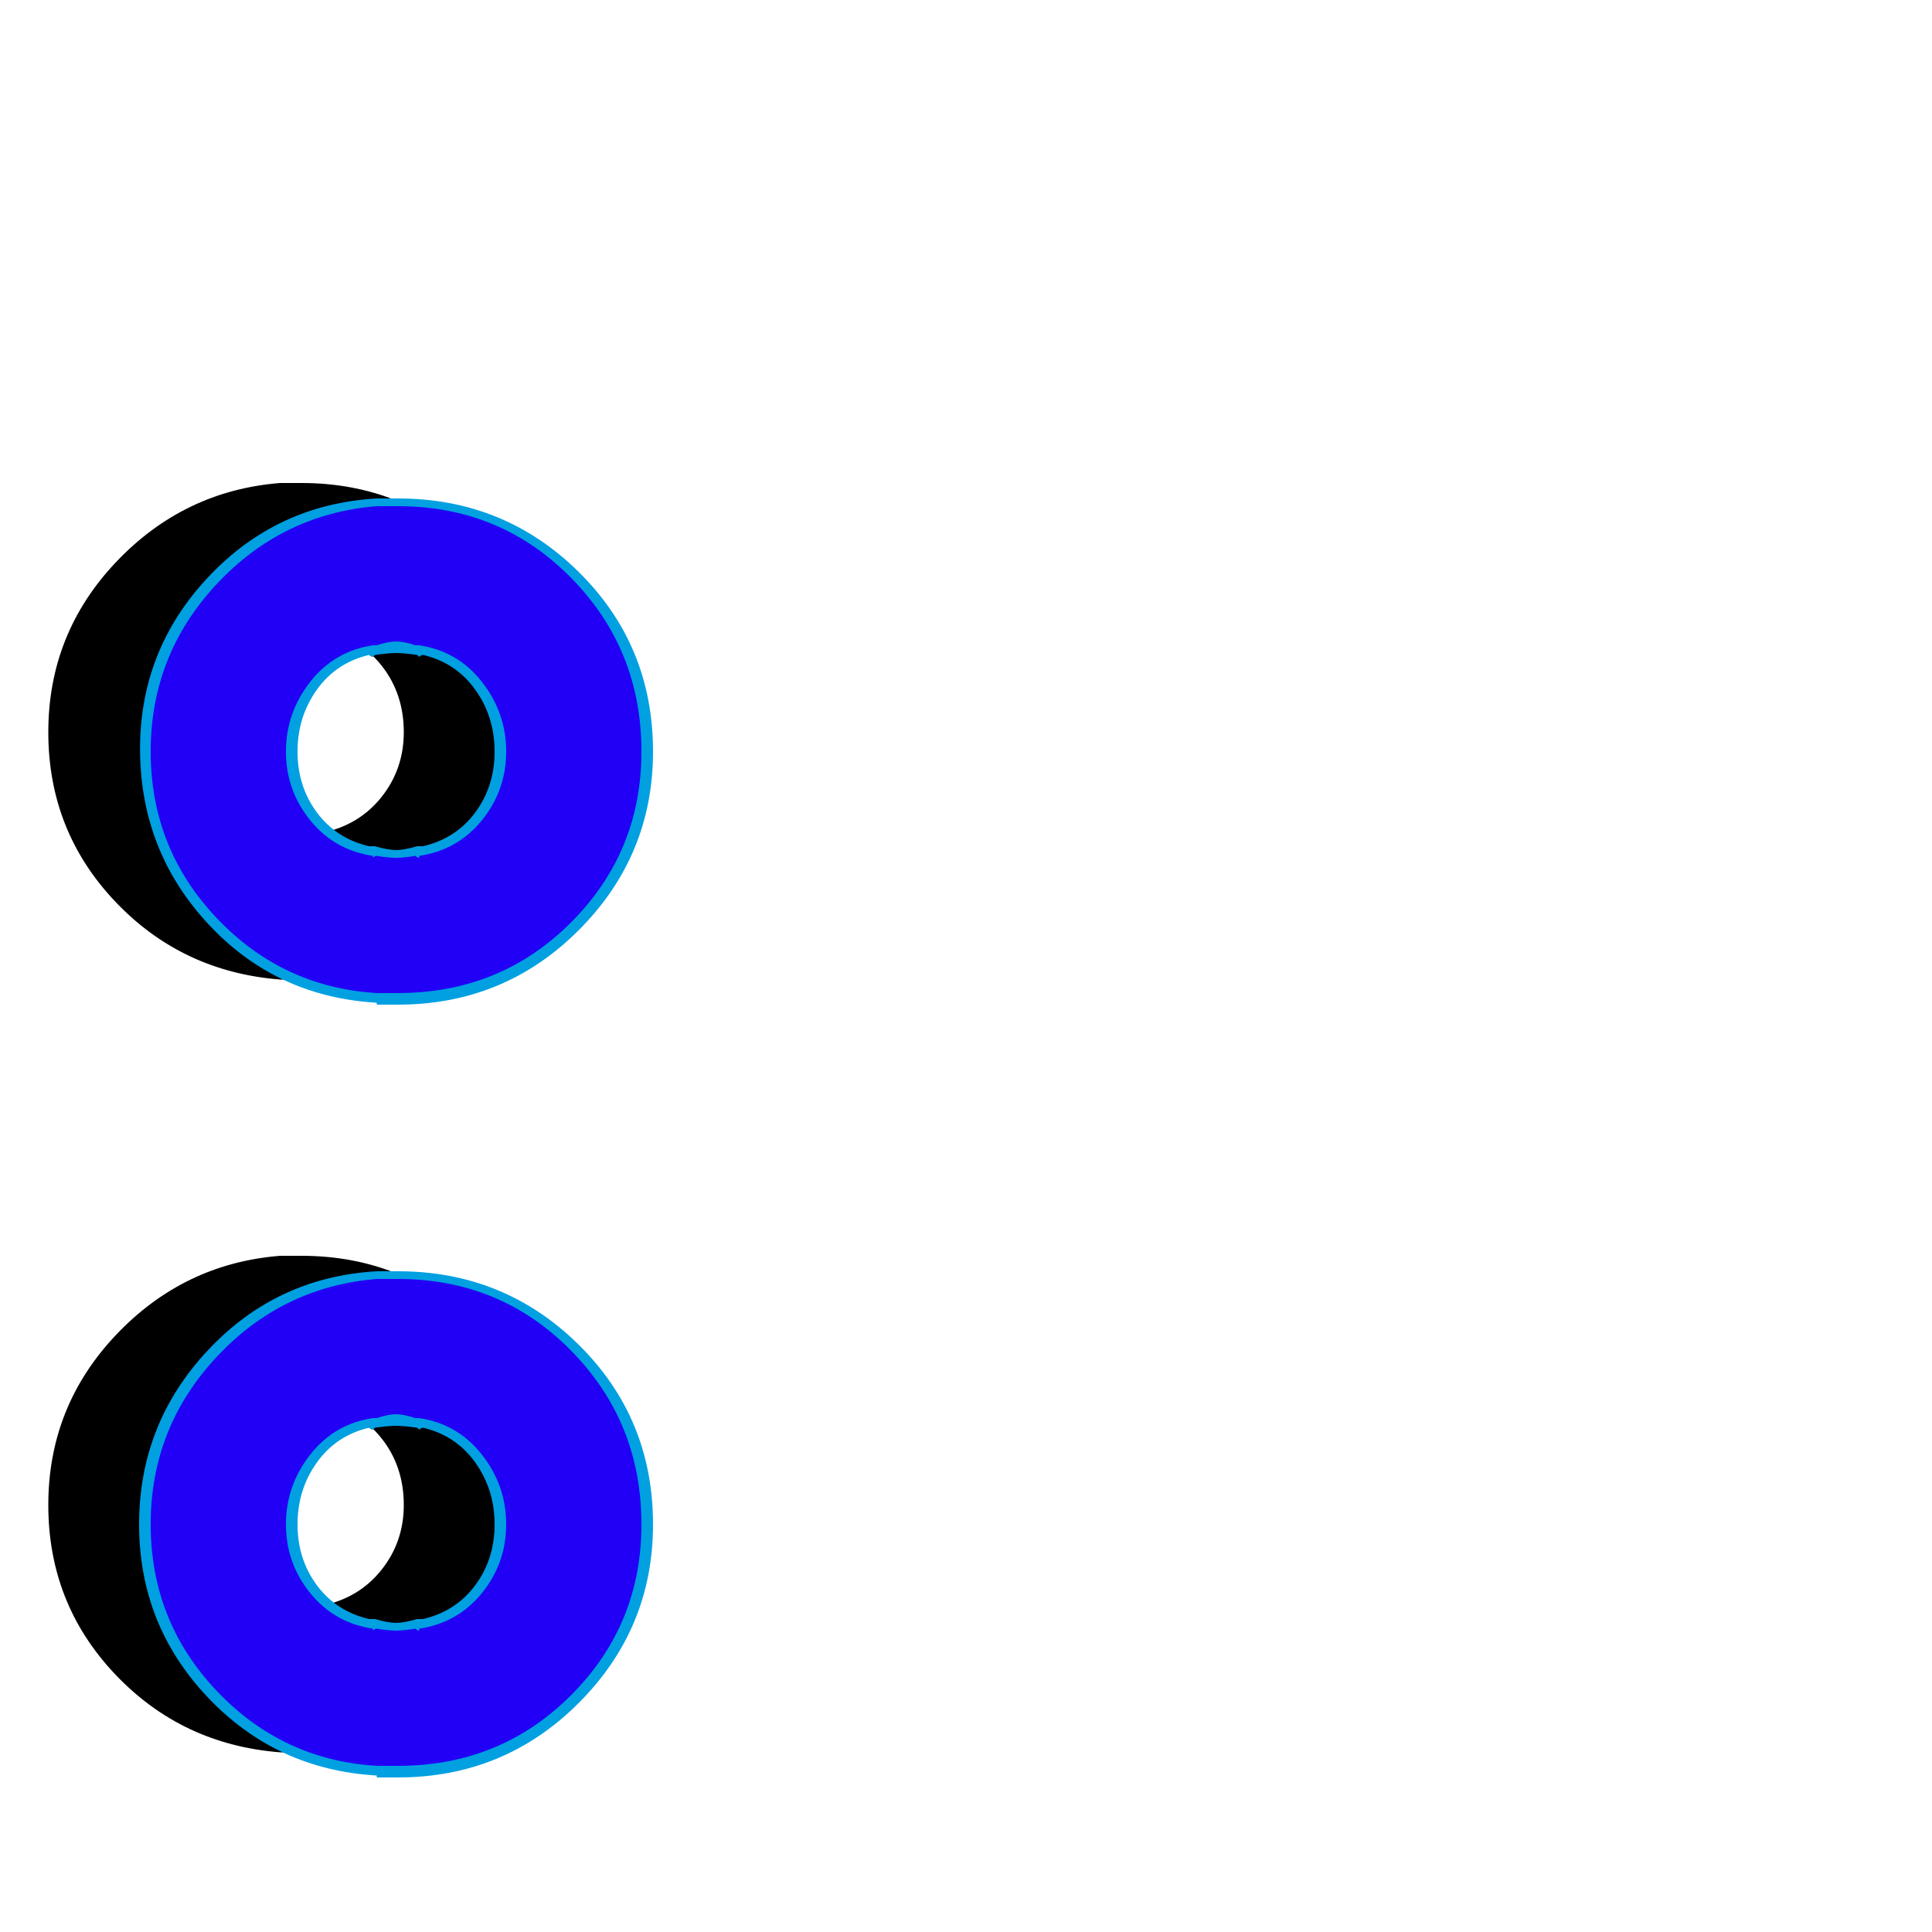 <svg xmlns="http://www.w3.org/2000/svg" viewBox="0 -1000 1000 1000">
	<path fill="#000000" d="M154 -93Q154 -93 152 -93Q152 -93 145 -93Q94 -97 59.5 -133.5Q25 -170 25 -221Q25 -272 60 -309Q95 -346 145 -350H152Q152 -350 154 -350Q154 -350 156 -350Q210 -350 247.5 -312.5Q285 -275 285 -221Q285 -168 247.5 -130.5Q210 -93 156 -93ZM155 -275Q151 -275 143 -273V-274Q124 -270 112.5 -255.5Q101 -241 101 -221Q101 -202 112.5 -187.5Q124 -173 143 -169V-170Q151 -168 155 -168Q159 -168 167 -170V-169Q186 -173 197.5 -187.5Q209 -202 209 -221Q209 -241 197.5 -255.5Q186 -270 167 -274V-273Q159 -275 155 -275ZM154 -493H152H145Q94 -497 59.5 -533.5Q25 -570 25 -621Q25 -672 60 -709Q95 -746 145 -750H152H154H156Q210 -750 247.5 -712.5Q285 -675 285 -621Q285 -568 247.5 -530.5Q210 -493 156 -493ZM155 -675Q151 -675 143 -673V-674Q124 -670 112.5 -655.5Q101 -641 101 -621Q101 -602 112.5 -587.5Q124 -573 143 -569V-570Q151 -568 155 -568Q159 -568 167 -570V-569Q186 -573 197.5 -587.5Q209 -602 209 -621Q209 -641 197.5 -655.5Q186 -670 167 -674V-673Q159 -675 155 -675Z"/>
	<path fill="#2200f5" d="M204 -83Q204 -83 202 -83Q202 -83 195 -83Q144 -87 109.5 -123.5Q75 -160 75 -211Q75 -262 110 -299Q145 -336 195 -340H202Q202 -340 204 -340Q204 -340 206 -340Q260 -340 297.5 -302.5Q335 -265 335 -211Q335 -158 297.5 -120.5Q260 -83 206 -83ZM205 -265Q201 -265 193 -263V-264Q174 -260 162.5 -245.5Q151 -231 151 -211Q151 -192 162.5 -177.5Q174 -163 193 -159V-160Q201 -158 205 -158Q209 -158 217 -160V-159Q236 -163 247.5 -177.5Q259 -192 259 -211Q259 -231 247.5 -245.5Q236 -260 217 -264V-263Q209 -265 205 -265ZM204 -483H202H195Q144 -487 109.5 -523.5Q75 -560 75 -611Q75 -662 110 -699Q145 -736 195 -740H202H204H206Q260 -740 297.5 -702.5Q335 -665 335 -611Q335 -558 297.5 -520.5Q260 -483 206 -483ZM205 -665Q201 -665 193 -663V-664Q174 -660 162.5 -645.5Q151 -631 151 -611Q151 -592 162.5 -577.5Q174 -563 193 -559V-560Q201 -558 205 -558Q209 -558 217 -560V-559Q236 -563 247.5 -577.5Q259 -592 259 -611Q259 -631 247.5 -645.5Q236 -660 217 -664V-663Q209 -665 205 -665Z"/>
	<path fill="#00a0e1" d="M195 -86H206Q259 -86 295.5 -122.5Q332 -159 332 -211Q332 -264 295.5 -301Q259 -338 206 -338H195Q146 -334 112 -297.5Q78 -261 78 -211Q78 -161 112 -125Q146 -89 195 -86ZM206 -80H195Q195 -80 195 -81Q143 -84 107.5 -121.5Q72 -159 72 -211Q72 -263 107.5 -301Q143 -339 195 -342H206Q261 -342 299.5 -304Q338 -266 338 -211Q338 -157 299.5 -118.5Q261 -80 206 -80ZM194 -261Q193 -260 193 -260Q192 -260 191 -261Q174 -257 164 -243Q154 -229 154 -211Q154 -193 164 -179.5Q174 -166 191 -162Q192 -162 193 -162Q193 -162 194 -162Q201 -160 205 -160Q209 -160 216 -162Q217 -162 217 -162Q218 -162 219 -162Q236 -166 246 -179.5Q256 -193 256 -211Q256 -229 246 -243Q236 -257 219 -261Q218 -261 217 -260Q217 -260 216 -261Q209 -262 205 -262Q201 -262 194 -261ZM195 -486H206Q259 -486 295.5 -522.5Q332 -559 332 -611Q332 -664 295.5 -701Q259 -738 206 -738H195Q146 -734 112 -697.5Q78 -661 78 -611Q78 -561 112 -525Q146 -489 195 -486ZM206 -480H195Q195 -480 195 -481Q143 -484 108 -521.5Q73 -559 72.5 -611Q72 -663 107.5 -701Q143 -739 195 -742H206Q261 -742 299.5 -704Q338 -666 338 -611Q338 -557 299.5 -518.5Q261 -480 206 -480ZM194 -661Q193 -660 193 -660Q192 -660 191 -661Q174 -657 164 -643Q154 -629 154 -611Q154 -593 164 -579.5Q174 -566 191 -562Q192 -562 193 -562Q193 -562 194 -562Q201 -560 205 -560Q209 -560 216 -562Q217 -562 217 -562Q218 -562 219 -562Q236 -566 246 -579.5Q256 -593 256 -611Q256 -629 246 -643Q236 -657 219 -661Q218 -661 217 -660Q217 -660 216 -661Q209 -662 205 -662Q201 -662 194 -661ZM215 -266Q216 -266 217 -266Q237 -263 249.5 -247Q262 -231 262 -211Q262 -191 249.5 -175.5Q237 -160 217 -157V-156Q216 -156 215 -157Q209 -156 205 -156Q201 -156 195 -157Q194 -157 193 -156V-157Q173 -160 160.5 -175.5Q148 -191 148 -211Q148 -231 160.5 -247Q173 -263 193 -266Q194 -266 195 -266Q201 -268 205 -268Q209 -268 215 -266ZM215 -666Q216 -666 217 -666Q237 -663 249.5 -647Q262 -631 262 -611Q262 -591 249.5 -575.5Q237 -560 217 -557V-556Q216 -556 215 -557Q209 -556 205 -556Q201 -556 195 -557Q194 -557 193 -556V-557Q173 -560 160.5 -575.5Q148 -591 148 -611Q148 -631 160.5 -647Q173 -663 193 -666Q194 -666 195 -666Q201 -668 205 -668Q209 -668 215 -666Z"/>
</svg>
